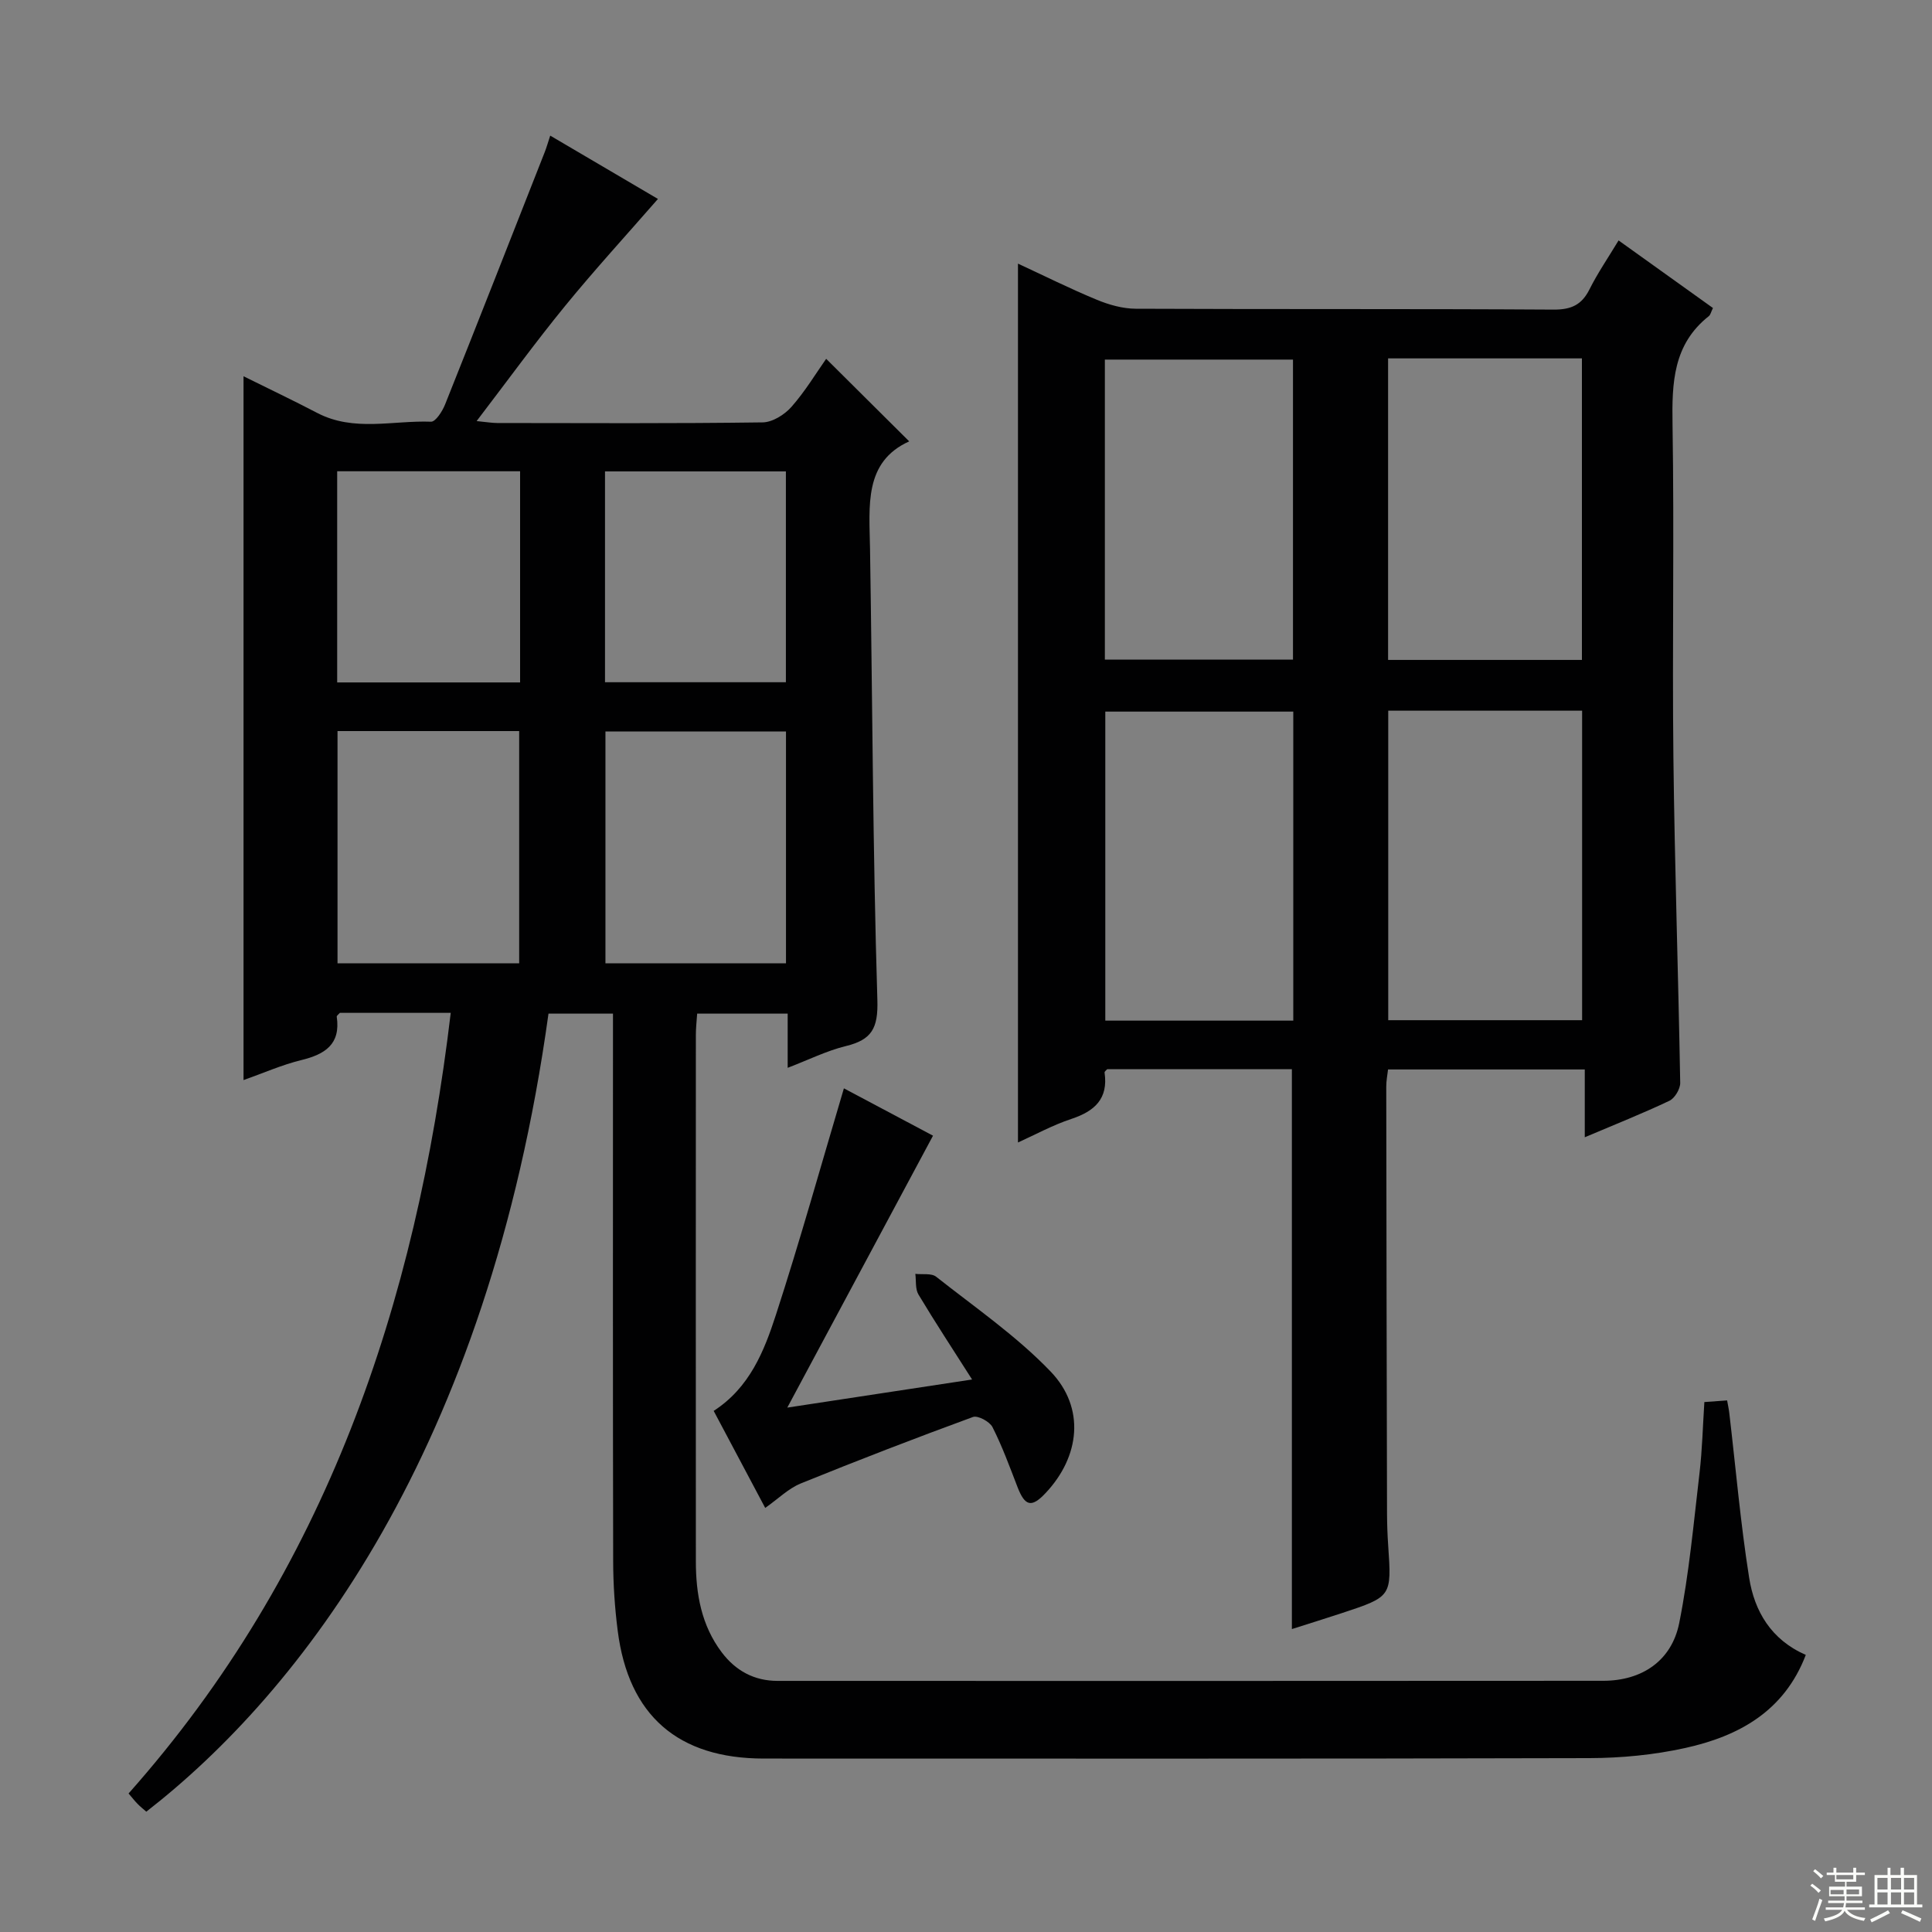 <svg enable-background="new 0 0 400 400" viewBox="0 0 400 400" xmlns="http://www.w3.org/2000/svg"><rect x="0" y="0" width="400" height="400" fill="#808080" stroke="none"/><g fill="#010102"><path d="m93.32 209.7c-8.11 0-15.55 0-22.96 0-.25.3-.67.58-.64.8.84 5.73-2.45 7.79-7.37 8.99-3.98.97-7.79 2.67-11.93 4.13 0-48.63 0-96.79 0-145.72 5.08 2.52 10.21 4.96 15.25 7.59 7.6 3.97 15.7 1.52 23.56 1.82.95.04 2.36-2.16 2.92-3.57 6.95-17.4 13.78-34.84 20.64-52.27.35-.89.61-1.82 1.13-3.39 7.97 4.69 15.6 9.18 22.3 13.11-6.58 7.54-13.12 14.68-19.23 22.16-6.17 7.55-11.91 15.46-18.31 23.83 2.03.2 3.13.39 4.24.4 18.33.02 36.66.12 54.99-.13 2.03-.03 4.53-1.6 5.95-3.21 2.84-3.22 5.09-6.97 7.19-9.95 5.64 5.61 11.24 11.17 17.19 17.09-9.42 4.26-8.25 13.36-8.11 22.24.5 31.13.57 62.28 1.52 93.4.18 5.89-1.16 8.25-6.53 9.56-3.97.97-7.72 2.85-12.04 4.5 0-3.92 0-7.35 0-11.22-6.36 0-12.38 0-18.74 0-.1 1.52-.27 2.96-.27 4.41-.01 36.33-.02 72.65 0 108.98 0 6.77 1.15 13.28 5.36 18.85 2.87 3.8 6.71 5.91 11.55 5.91 56.99.01 113.98.03 170.96-.02 8.04-.01 14.17-4.16 15.73-11.98 2.04-10.23 2.98-20.68 4.2-31.06.56-4.76.67-9.58 1-14.67 1.67-.12 3.08-.22 4.71-.34.18 1.03.36 1.81.45 2.6 1.34 11.37 2.32 22.8 4.11 34.1 1.09 6.93 4.54 12.85 11.73 15.99-4.47 11.7-13.91 16.84-24.99 19.28-6.44 1.42-13.17 2.07-19.78 2.09-56.99.16-113.98.09-170.96.09-17.75 0-28.02-8.91-30.25-26.46-.61-4.76-.93-9.59-.94-14.4-.08-35.83-.04-71.65-.04-107.48 0-1.82 0-3.65 0-5.89-4.64 0-9 0-13.35 0-12.56 90.73-51.5 140.53-83.27 165.23-.6-.53-1.25-1.04-1.82-1.63-.58-.59-1.08-1.24-1.85-2.14 40.89-46.06 59.52-101.22 66.7-161.62zm-23.44-58.34v48.08h37.61c0-16.26 0-32.13 0-48.08-12.73 0-25.02 0-37.61 0zm55.47.09v47.99h37.38c0-16.17 0-31.94 0-47.99-12.5 0-24.75 0-37.38 0zm-17.67-53.88c-13.02 0-25.41 0-37.87 0v43.72h37.87c0-14.71 0-29.11 0-43.72zm55.03 43.68c0-14.73 0-29.15 0-43.65-12.66 0-25.03 0-37.45 0v43.65z"/><path d="m267.47 337.28c0-38.83 0-77.23 0-115.92-12.66 0-25.42 0-38.23 0-.17.2-.59.49-.55.71.79 5.44-2.07 8-6.9 9.6-3.87 1.28-7.5 3.28-11.03 4.87 0-60.78 0-121.13 0-181.96 5.27 2.44 10.71 5.16 16.32 7.48 2.53 1.05 5.38 1.85 8.08 1.86 28.83.13 57.66 0 86.48.18 3.65.02 5.83-.96 7.45-4.2 1.7-3.39 3.86-6.54 6.02-10.12 6.7 4.8 13.11 9.39 19.54 13.99-.41.83-.51 1.4-.84 1.67-7.42 5.85-7.67 13.82-7.53 22.42.37 22.99-.08 45.99.18 68.98.26 22.45 1.02 44.9 1.41 67.35.02 1.26-1.12 3.18-2.23 3.71-5.52 2.62-11.21 4.88-17.53 7.56 0-4.95 0-9.33 0-14.04-13.8 0-27.05 0-40.73 0-.12 1.08-.38 2.34-.37 3.59.03 29.49.09 58.99.16 88.48.01 2.16.09 4.33.24 6.49.72 10.57.73 10.58-9.54 13.98-3.43 1.13-6.89 2.2-10.4 3.32zm19.95-190.14v64.08h40.14c0-21.57 0-42.76 0-64.08-13.49 0-26.6 0-40.14 0zm-19.66.19c-13.17 0-26.03 0-38.92 0v63.98h38.92c0-21.37 0-42.45 0-63.98zm19.63-73.13v62.43h40.13c0-20.98 0-41.64 0-62.43-13.52 0-26.63 0-40.13 0zm-58.64 62.36h38.95c0-20.94 0-41.5 0-62.11-13.16 0-26.01 0-38.95 0z"/><path d="m158.43 312.2c-3.64-6.86-7.13-13.43-10.67-20.09 7.45-4.82 10.44-12.36 12.88-19.87 5-15.38 9.34-30.97 14.08-46.91 5.94 3.16 12.58 6.68 18.45 9.8-9.98 18.62-19.8 36.96-30.17 56.3 13.09-1.99 25.27-3.84 38.26-5.82-3.92-6.16-7.63-11.8-11.1-17.59-.69-1.15-.46-2.84-.65-4.28 1.46.17 3.34-.18 4.32.6 8.05 6.36 16.63 12.26 23.68 19.61 7.23 7.53 6.1 17.61-1.04 25.18-2.9 3.08-4.27 2.74-5.82-1.29-1.61-4.17-3.15-8.39-5.16-12.36-.58-1.15-3.03-2.47-4.04-2.11-11.98 4.39-23.88 8.98-35.7 13.78-2.52 1.04-4.62 3.15-7.32 5.05z"/></g><path d="m374.8 390.4.4-.4c.7.5 1.3 1 1.8 1.4l-.5.5c-.5-.6-1.1-1.1-1.7-1.5zm1 7.3-.6-.3c.5-1.4 1.1-2.8 1.5-4.3.2.1.4.2.6.3-.5 1.3-1 2.8-1.5 4.3zm-.4-10.3.4-.4c.4.3 1 .8 1.7 1.4l-.5.5c-.4-.5-1-1-1.6-1.5zm2.5.3h1.7v-1h.6v1h3.5v-1h.6v1h1.8v.5h-1.8v1.4h-2v1h3.2v2h-3.2v.9h3.3v.5h-3.4c0 .3-.1.6-.1.9h4v.5h-3.7c.7.9 1.9 1.5 3.8 1.7-.1.2-.2.4-.3.6-2.1-.4-3.5-1.1-4-2.1-.4 1-1.8 1.7-4 2.2-.1-.2-.2-.4-.3-.6 2.1-.4 3.4-1 3.8-1.8h-3.4v-.5h3.6c.1-.3.1-.6.2-.9h-3.3v-.5h3.4c0-.3 0-.6 0-.9h-3.2v-2h3.3v-1h-2.1v-1.4h-1.7v-.5zm1.1 3.5v1h2.7c0-.3 0-.4 0-.4 0-.1 0-.2 0-.2 0-.1 0-.2 0-.3h-2.7zm1.2-3v.9h3.5v-.9zm4.7 3h-2.6v.6.4h2.6z" fill="#fbfcfa"/><path d="m393.6 386.7h.6v1.5h2.7v6.1h1.1v.6h-11v-.6h1.1v-6.1h2.7v-1.5h.6v1.5h2.1v-1.5zm-2.7 8.8.4.6c-1.2.6-2.5 1.3-3.8 1.9-.1-.2-.2-.4-.3-.6 1.2-.6 2.5-1.2 3.7-1.9zm-2.2-6.7v2.4h2.1v-2.4zm0 3v2.5h2.1v-2.5zm2.8-3v2.4h2.1v-2.4zm0 3v2.5h2.1v-2.5zm6 6.1c-1.4-.7-2.7-1.3-3.9-1.8l.3-.6c1.5.6 2.7 1.2 3.9 1.7zm-1.2-9.1h-2.1v2.4h2.1zm-2.1 3v2.5h2.1v-2.5z" fill="#fbfcfa"/></svg>